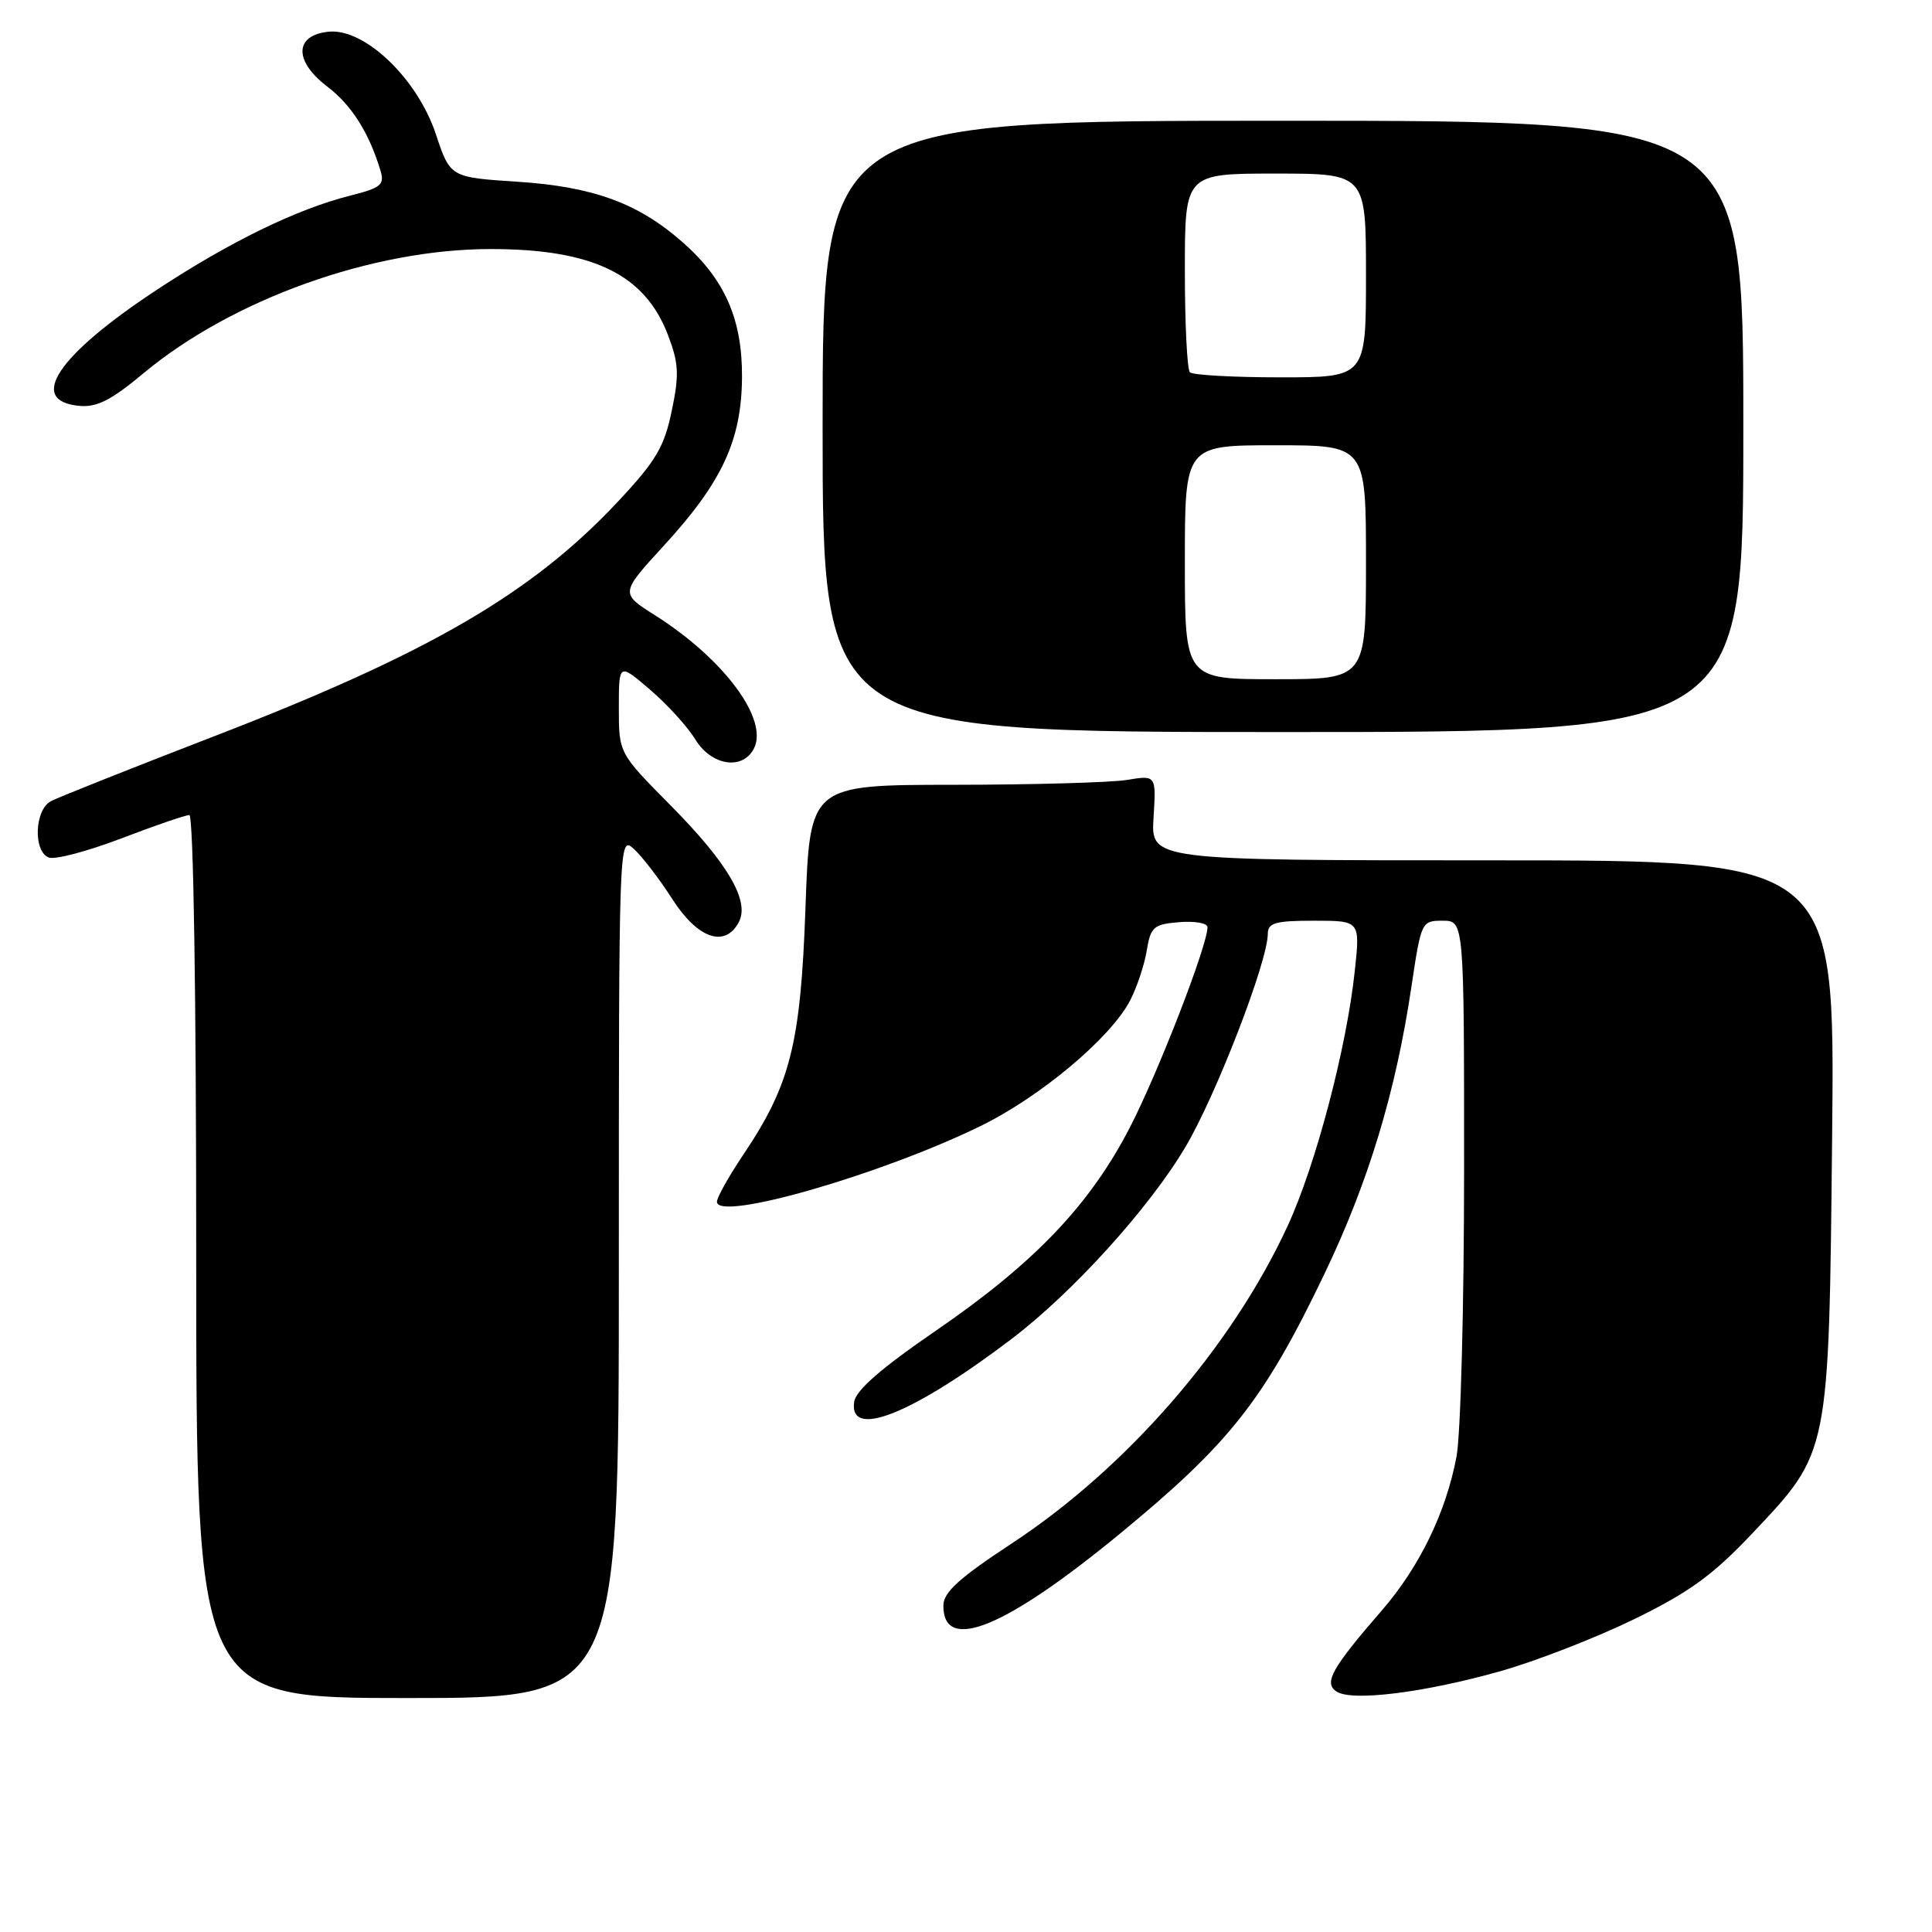 <?xml version="1.0" encoding="UTF-8" standalone="no"?>
<!DOCTYPE svg PUBLIC "-//W3C//DTD SVG 1.1//EN" "http://www.w3.org/Graphics/SVG/1.1/DTD/svg11.dtd" >
<svg xmlns="http://www.w3.org/2000/svg" xmlns:xlink="http://www.w3.org/1999/xlink" version="1.1" viewBox="0 0 256 256">
 <g >
 <path fill="currentColor"
d=" M 82.00 167.85 C 82.00 110.86 82.01 110.70 83.99 112.49 C 85.08 113.48 87.38 116.47 89.09 119.14 C 92.45 124.38 96.06 125.63 97.89 122.20 C 99.39 119.40 96.44 114.37 88.79 106.65 C 82.00 99.79 82.00 99.79 82.00 93.82 C 82.00 87.84 82.00 87.84 86.14 91.39 C 88.42 93.34 91.11 96.30 92.13 97.97 C 94.23 101.43 98.34 102.11 99.87 99.24 C 101.93 95.39 95.96 87.32 86.75 81.50 C 82.18 78.61 82.18 78.61 88.01 72.25 C 95.70 63.86 98.26 58.33 98.32 50.00 C 98.37 42.29 96.04 36.99 90.41 32.06 C 84.55 26.91 78.60 24.74 68.58 24.08 C 59.66 23.50 59.66 23.50 57.75 17.77 C 55.30 10.40 48.32 3.73 43.55 4.20 C 39.01 4.65 38.91 8.07 43.35 11.46 C 46.59 13.92 48.90 17.58 50.42 22.62 C 50.98 24.48 50.47 24.90 46.41 25.92 C 39.34 27.70 30.44 32.04 20.78 38.40 C 7.59 47.09 3.56 53.13 10.51 53.78 C 12.82 54.00 14.74 53.03 19.00 49.47 C 30.78 39.65 49.36 33.00 65.01 33.00 C 78.54 33.00 85.44 36.34 88.50 44.37 C 89.94 48.14 90.02 49.61 89.01 54.44 C 88.02 59.22 86.92 61.08 81.92 66.42 C 70.52 78.61 56.88 86.55 28.50 97.51 C 17.50 101.76 7.71 105.65 6.75 106.16 C 4.58 107.29 4.37 112.82 6.47 113.63 C 7.29 113.94 11.60 112.80 16.06 111.10 C 20.52 109.39 24.58 108.00 25.09 108.00 C 25.63 108.00 26.00 131.81 26.00 166.50 C 26.00 225.00 26.00 225.00 54.00 225.00 C 82.00 225.00 82.00 225.00 82.00 167.85 Z  M 198.85 221.43 C 203.61 220.08 211.59 216.97 216.60 214.52 C 223.89 210.95 226.99 208.69 232.21 203.16 C 242.46 192.29 242.33 192.93 242.77 150.25 C 243.13 114.00 243.13 114.00 197.82 114.00 C 152.50 114.00 152.50 114.00 152.85 108.35 C 153.20 102.71 153.20 102.71 149.35 103.34 C 147.23 103.69 136.91 103.98 126.40 103.99 C 107.31 104.00 107.31 104.00 106.73 120.26 C 106.09 138.37 104.73 143.74 98.42 153.11 C 96.54 155.91 95.00 158.67 95.00 159.24 C 95.00 161.90 116.58 155.71 129.86 149.24 C 137.82 145.36 147.12 137.57 149.73 132.60 C 150.62 130.90 151.62 127.92 151.94 126.00 C 152.47 122.80 152.85 122.47 156.26 122.19 C 158.32 122.02 160.00 122.32 160.00 122.86 C 160.00 125.28 153.42 142.24 149.68 149.46 C 144.37 159.71 137.06 167.36 124.00 176.33 C 116.71 181.33 113.40 184.22 113.18 185.77 C 112.47 190.75 120.93 187.36 134.01 177.44 C 142.15 171.26 152.24 160.12 157.06 152.01 C 161.11 145.20 167.97 127.45 167.99 123.75 C 168.00 122.28 168.96 122.00 174.12 122.00 C 180.23 122.00 180.23 122.00 179.52 128.62 C 178.43 138.88 174.34 154.39 170.62 162.44 C 163.21 178.49 149.33 194.47 134.10 204.49 C 127.02 209.15 125.00 210.99 125.00 212.77 C 125.00 219.08 133.21 215.73 148.46 203.17 C 162.96 191.24 167.48 185.50 175.46 168.87 C 181.32 156.66 184.94 144.72 187.02 130.75 C 188.31 122.11 188.36 122.00 191.16 122.00 C 194.00 122.00 194.00 122.00 194.00 154.86 C 194.00 172.94 193.55 190.12 192.99 193.04 C 191.59 200.42 188.09 207.63 183.10 213.39 C 176.45 221.06 175.38 222.98 177.08 224.13 C 179.10 225.49 188.74 224.29 198.85 221.43 Z  M 231.00 56.50 C 231.00 16.00 231.00 16.00 170.00 16.00 C 109.00 16.00 109.00 16.00 109.00 56.50 C 109.00 97.00 109.00 97.00 170.00 97.00 C 231.00 97.00 231.00 97.00 231.00 56.50 Z  M 157.00 74.50 C 157.00 59.00 157.00 59.00 169.00 59.00 C 181.00 59.00 181.00 59.00 181.00 74.50 C 181.00 90.00 181.00 90.00 169.00 90.00 C 157.00 90.00 157.00 90.00 157.00 74.50 Z  M 157.67 49.33 C 157.30 48.97 157.00 42.89 157.00 35.83 C 157.00 23.00 157.00 23.00 169.00 23.00 C 181.00 23.00 181.00 23.00 181.00 36.50 C 181.00 50.00 181.00 50.00 169.67 50.00 C 163.43 50.00 158.03 49.70 157.67 49.33 Z "/>
</g>
</svg>